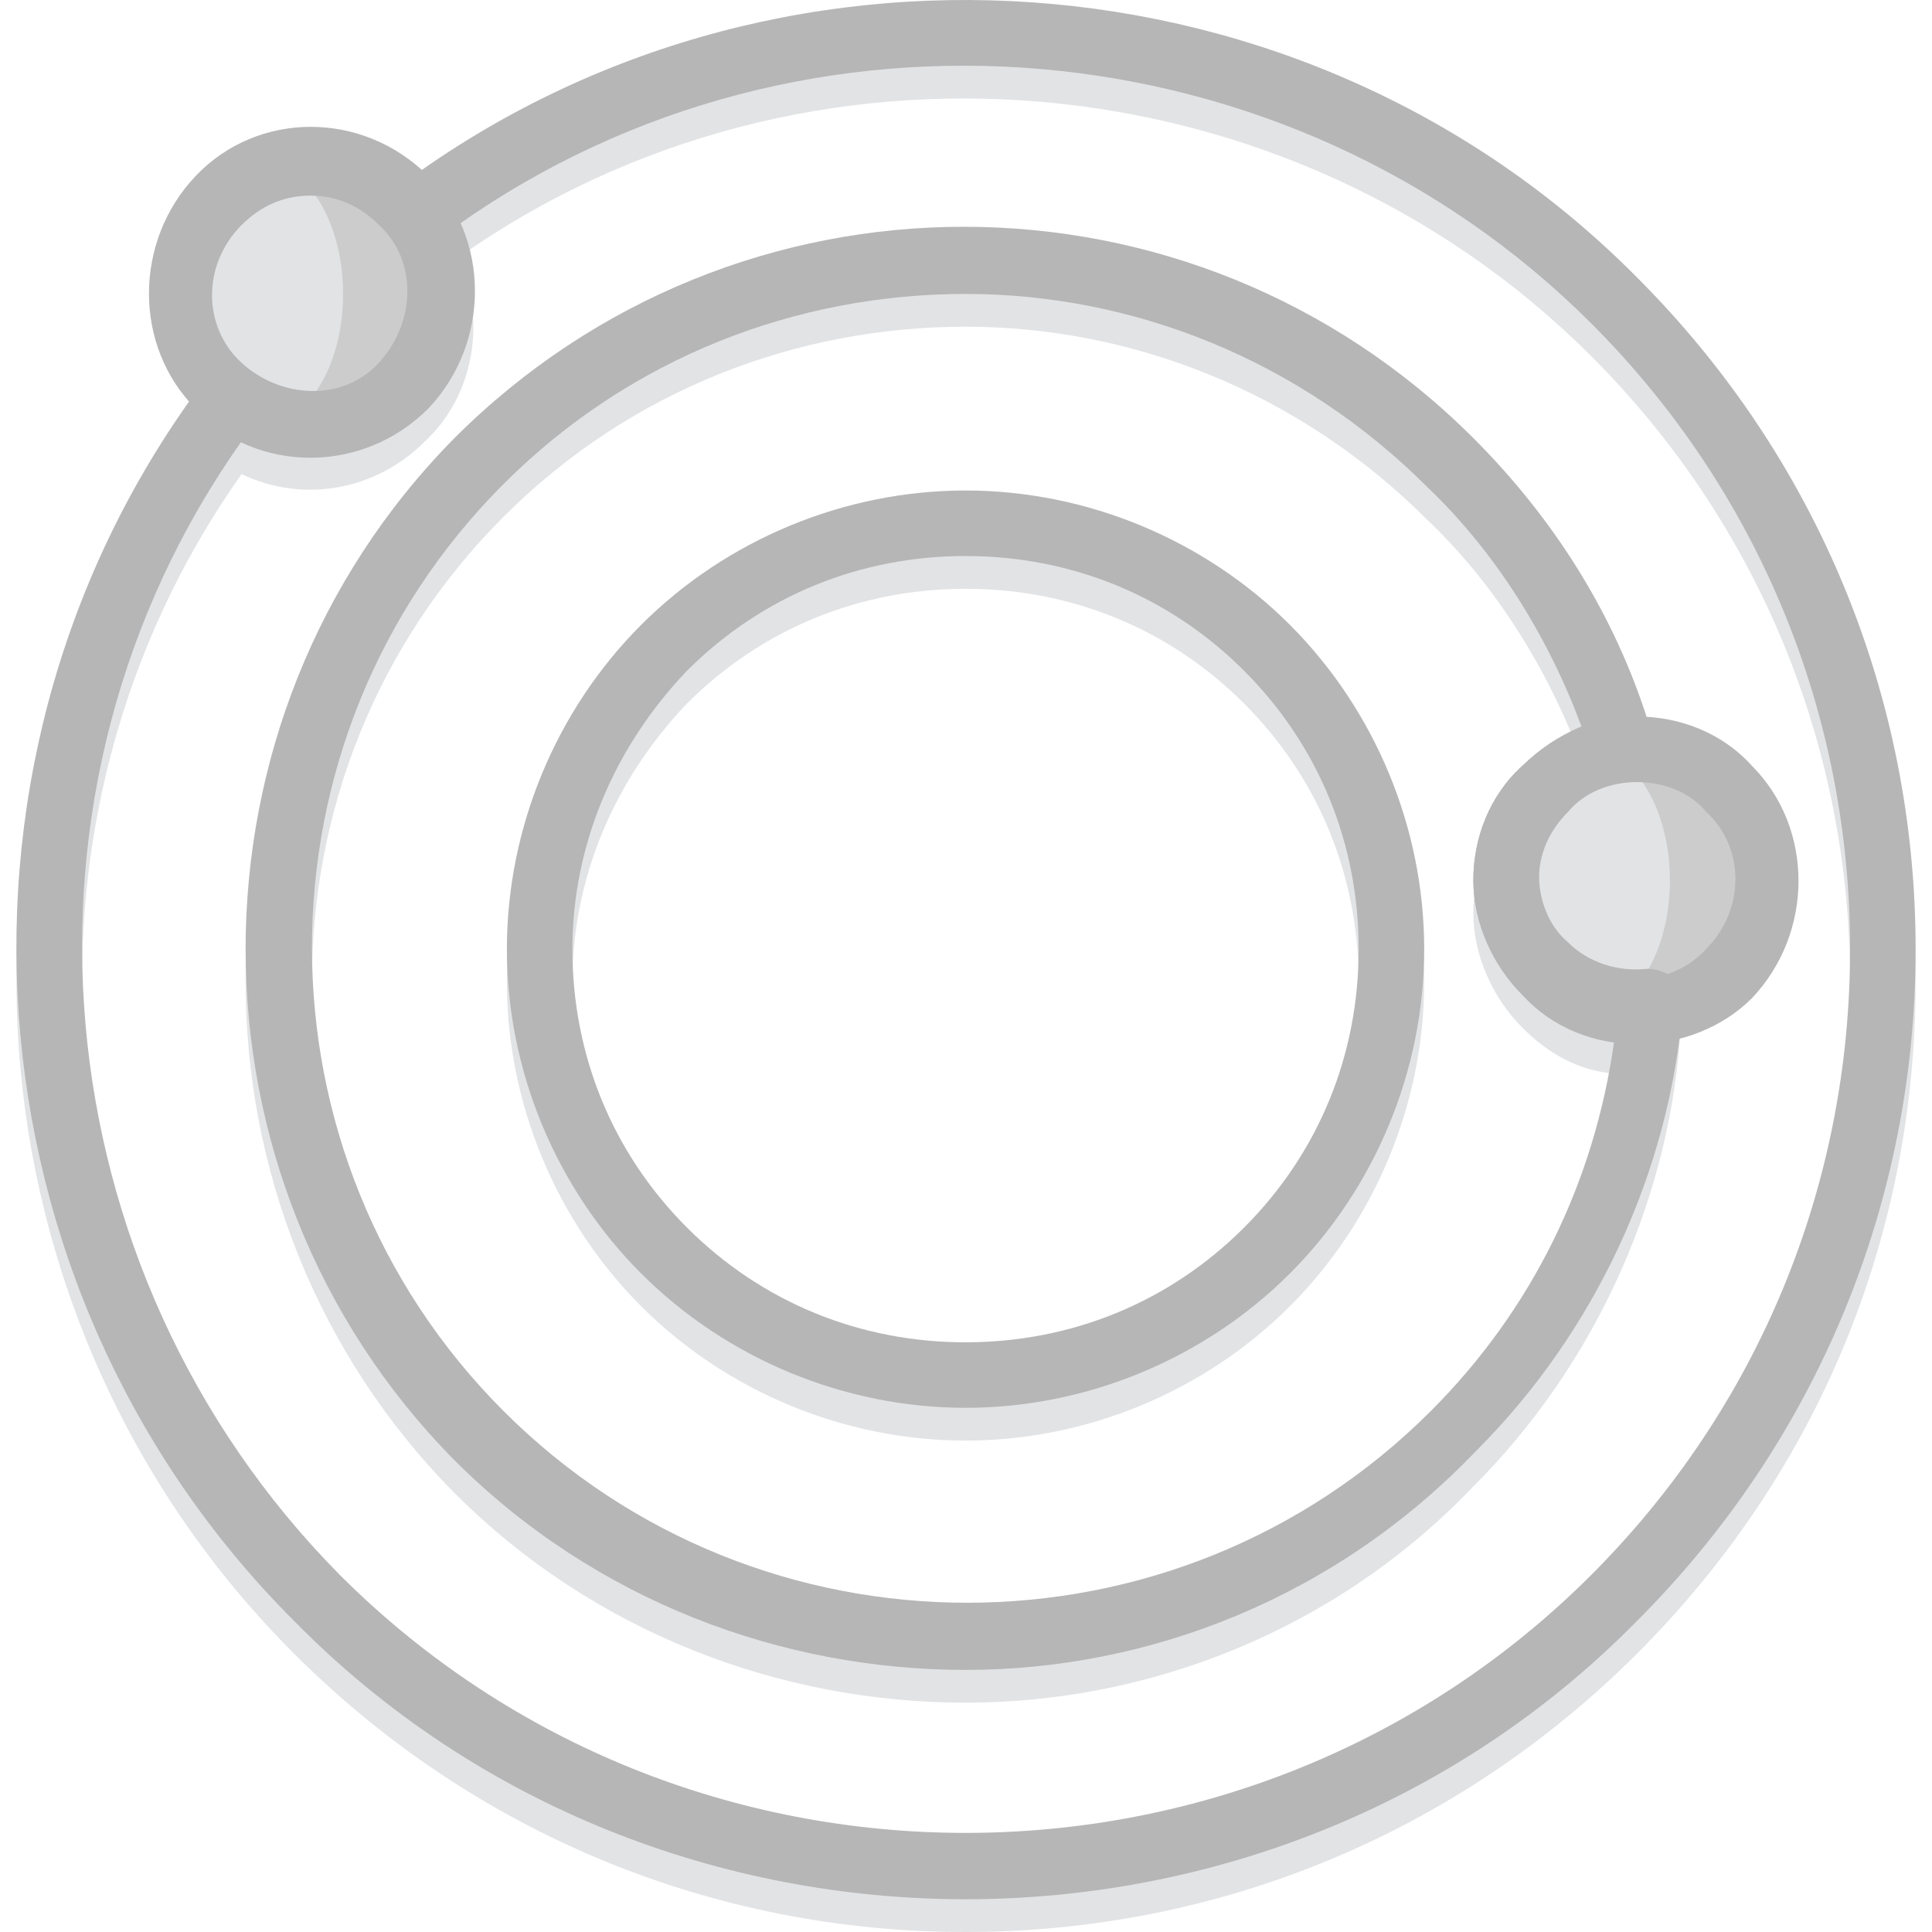 <?xml version="1.0" encoding="iso-8859-1"?>
<!-- Generator: Adobe Illustrator 19.0.0, SVG Export Plug-In . SVG Version: 6.00 Build 0)  -->
<svg version="1.1" id="Layer_1" xmlns="http://www.w3.org/2000/svg" xmlns:xlink="http://www.w3.org/1999/xlink" x="0px" y="0px"
	 viewBox="0 0 511.756 511.756" style="enable-background:new 0 0 511.756 511.756;" xml:space="preserve">
<g transform="translate(1 1)">
	<g>
		<path style="fill:#E2E3E5;" d="M254.756,380.587c-32.108,0-63.349-13.017-85.912-35.58s-35.58-53.803-35.58-85.912
			s13.017-63.349,35.58-85.912s53.803-35.58,85.912-35.58s63.349,13.017,85.912,35.58c22.563,22.563,35.58,53.803,35.58,85.912
			s-13.017,63.349-35.58,85.912C318.106,367.57,286.865,380.587,254.756,380.587z M254.756,154.96
			c-27.769,0-53.803,10.414-73.763,30.373c-19.092,19.959-30.373,45.993-30.373,73.763s10.414,53.803,30.373,73.763
			c19.959,19.959,45.993,30.373,73.763,30.373s53.803-10.414,73.763-30.373c19.959-19.959,30.373-45.993,30.373-73.763
			s-10.414-53.803-30.373-73.763S282.526,154.96,254.756,154.96z"/>
		<path style="fill:#E2E3E5;" d="M254.756,450.011c-48.597,0-98.061-18.224-135.376-55.539c-73.763-74.63-73.763-196.122,0-270.753
			s195.254-74.631,269.885,0c22.563,22.563,39.051,49.464,47.729,79.837l2.603,10.414l-10.414,0.868
			c-6.075,0.868-11.281,3.471-15.62,6.942c-5.207,5.207-7.81,11.281-7.81,18.224c0,6.942,2.603,13.885,7.81,18.224
			c5.207,5.207,13.017,7.81,20.827,6.942l10.414-0.868l-0.868,10.414c-3.471,44.258-23.431,86.78-54.671,118.02
			C352.817,430.919,303.353,450.011,254.756,450.011z M254.756,85.536c-44.258,0-88.515,16.488-122.359,50.332
			c-67.688,67.688-67.688,177.898,0,245.586s177.898,67.688,245.586,0c26.902-26.902,43.39-60.746,48.597-98.061
			c-9.546-0.868-17.356-5.207-24.298-12.149c-7.81-7.81-13.017-19.092-13.017-30.373c0-11.281,4.339-22.563,13.017-30.373
			c4.339-4.339,9.546-7.81,15.62-10.414c-8.678-23.431-22.563-45.993-40.786-63.349C343.272,102.892,299.014,85.536,254.756,85.536z
			"/>
		<path style="fill:#E2E3E5;" d="M254.756,510.756c-66.82,0-130.169-26.034-177.898-73.763
			c-88.515-88.515-98.061-229.966-23.431-328.895l5.207-6.942l6.942,5.207c10.414,7.81,25.166,6.942,33.844-2.603
			c8.678-8.678,10.414-23.431,2.603-33.844l-5.207-6.942l6.942-5.207c98.929-74.631,240.38-65.085,328.895,23.431l0,0l0,0
			c47.729,47.729,73.763,110.21,73.763,177.898s-26.034,130.169-73.763,177.898S321.577,510.756,254.756,510.756z M62.973,124.587
			C-2.111,216.573,9.17,344.139,89.007,424.845c44.258,44.258,103.268,68.556,165.749,68.556s121.492-24.298,165.749-68.556
			s68.556-103.268,68.556-165.749s-24.298-121.492-68.556-165.749l0,0C340.668,13.509,212.234,2.228,120.248,67.312
			c7.81,16.488,4.339,36.447-8.678,48.597C98.553,128.926,79.462,132.397,62.973,124.587z"/>
	</g>
	<g>
		<path style="fill:#CCCCCC;" d="M456.953,256.492c-13.885,13.885-35.58,13.885-49.464,0c-13.885-13.885-13.885-35.58,0-49.464
			s35.58-13.885,49.464,0S470.838,242.607,456.953,256.492"/>
		<path style="fill:#CCCCCC;" d="M105.495,101.156c-13.885,13.885-35.58,13.885-49.464,0s-13.885-35.58,0-49.464
			s35.58-13.885,49.464,0S119.38,88.139,105.495,101.156"/>
	</g>
	<g>
		<path style="fill:#E2E3E5;" d="M441.333,232.194c0,19.092-9.546,34.712-21.695,34.712c-12.149,0-21.695-15.62-21.695-34.712
			s9.546-34.712,21.695-34.712C431.787,197.482,441.333,213.102,441.333,232.194"/>
		<path style="fill:#E2E3E5;" d="M89.875,76.858c0,19.092-9.546,34.712-21.695,34.712S46.485,95.95,46.485,76.858
			s9.546-34.712,21.695-34.712S89.875,57.767,89.875,76.858"/>
	</g>
	<g>
		<path style="fill:#B6B6B6;" d="M254.756,371.909c-32.108,0-63.349-13.017-85.912-35.58c-22.563-22.563-35.58-53.803-35.58-85.912
			s13.017-63.349,35.58-85.912s53.803-35.58,85.912-35.58s63.349,13.017,85.912,35.58c22.563,22.563,35.58,53.803,35.58,85.912
			s-13.017,63.349-35.58,85.912C318.106,358.892,286.865,371.909,254.756,371.909z M254.756,146.282
			c-27.769,0-53.803,10.414-73.763,30.373c-19.092,19.959-30.373,45.993-30.373,73.763s10.414,53.803,30.373,73.763
			s45.993,30.373,73.763,30.373s53.803-10.414,73.763-30.373s30.373-45.993,30.373-73.763s-10.414-53.803-30.373-73.763
			S282.526,146.282,254.756,146.282z"/>
		<path style="fill:#B6B6B6;" d="M432.655,275.584c-11.281,0-22.563-4.339-30.373-13.017c-7.81-7.81-13.017-19.092-13.017-30.373
			c0-11.281,4.339-22.563,13.017-30.373c8.678-7.81,19.092-13.017,30.373-13.017s22.563,4.339,30.373,13.017
			c16.488,16.488,16.488,44.258,0,61.614l0,0C455.217,271.245,443.936,275.584,432.655,275.584z M432.655,206.16
			c-6.942,0-13.885,2.603-18.224,7.81c-5.207,5.207-7.81,11.281-7.81,18.224s2.603,13.885,7.81,18.224
			c10.414,10.414,26.902,10.414,36.447,0c10.414-10.414,10.414-26.902,0-36.447C446.539,208.763,439.597,206.16,432.655,206.16z
			 M456.953,256.492L456.953,256.492L456.953,256.492z"/>
		<path style="fill:#B6B6B6;" d="M81.197,120.248c-11.281,0-22.563-4.339-30.373-13.017c-16.488-16.488-16.488-44.258,0-61.614
			s44.258-17.356,61.614,0c16.488,16.488,16.488,44.258,0,61.614C103.76,115.909,92.478,120.248,81.197,120.248z M81.197,50.824
			c-6.942,0-13.017,2.603-18.224,7.81c-10.414,10.414-10.414,26.902,0,36.447s26.902,10.414,36.447,0s10.414-26.902,0-36.447
			C94.214,53.428,88.139,50.824,81.197,50.824z"/>
		<path style="fill:#B6B6B6;" d="M254.756,441.333c-48.597,0-98.061-18.224-135.376-55.539c-73.763-74.63-73.763-196.122,0-270.753
			c74.631-74.631,195.254-74.631,269.885,0c22.563,22.563,39.051,49.464,47.729,79.837c0.868,2.603,0,5.207-0.868,6.942
			c-0.868,1.736-3.471,3.471-6.075,3.471c-6.075,0.868-11.281,3.471-15.62,6.942c-5.207,5.207-7.81,11.281-7.81,18.224
			s2.603,13.885,7.81,18.224c5.207,5.207,13.017,7.81,20.827,6.942c2.603,0,5.207,0.868,6.942,2.603s2.603,4.339,2.603,6.942
			c-3.471,44.258-23.431,86.78-54.671,118.02C352.817,422.241,303.353,441.333,254.756,441.333z M254.756,76.858
			c-44.258,0-88.515,16.488-122.359,50.332c-67.688,67.688-67.688,177.898,0,245.586s177.898,67.688,245.586,0
			c26.902-26.902,43.39-60.746,48.597-98.061c-9.546-0.868-17.356-5.207-24.298-12.149c-7.81-7.81-13.017-19.092-13.017-30.373
			c0-11.281,4.339-22.563,13.017-30.373c4.339-4.339,9.546-7.81,15.62-10.414c-8.678-23.431-22.563-45.993-40.786-63.349
			C343.272,94.214,299.014,76.858,254.756,76.858z"/>
		
		<path style="fill:#B6B6B6;" d="M254.756,502.078c-64.217,0-129.302-24.298-177.898-73.763
			C-11.657,339.8-21.203,198.35,53.428,99.421c2.603-3.471,8.678-4.339,12.149-1.736c10.414,7.81,25.166,6.942,33.844-2.603
			s10.414-23.431,2.603-33.844c-2.603-3.471-1.736-9.546,1.736-12.149c98.929-74.631,241.247-65.085,328.895,23.431
			c47.729,47.729,73.763,111.078,73.763,177.898s-26.034,130.169-73.763,177.898C384.058,477.78,318.973,502.078,254.756,502.078z
			 M62.973,115.909C-2.111,207.895,9.17,335.461,89.007,416.167c91.119,91.119,240.38,91.119,331.498,0
			c44.258-44.258,68.556-103.268,68.556-165.749s-24.298-121.492-68.556-165.749C340.668,4.831,212.234-6.45,120.248,58.634
			c7.81,16.488,4.339,36.447-8.678,48.597C98.553,120.248,79.462,123.719,62.973,115.909z"/>
	</g>
</g>
<g>
</g>
<g>
</g>
<g>
</g>
<g>
</g>
<g>
</g>
<g>
</g>
<g>
</g>
<g>
</g>
<g>
</g>
<g>
</g>
<g>
</g>
<g>
</g>
<g>
</g>
<g>
</g>
<g>
</g>
</svg>
